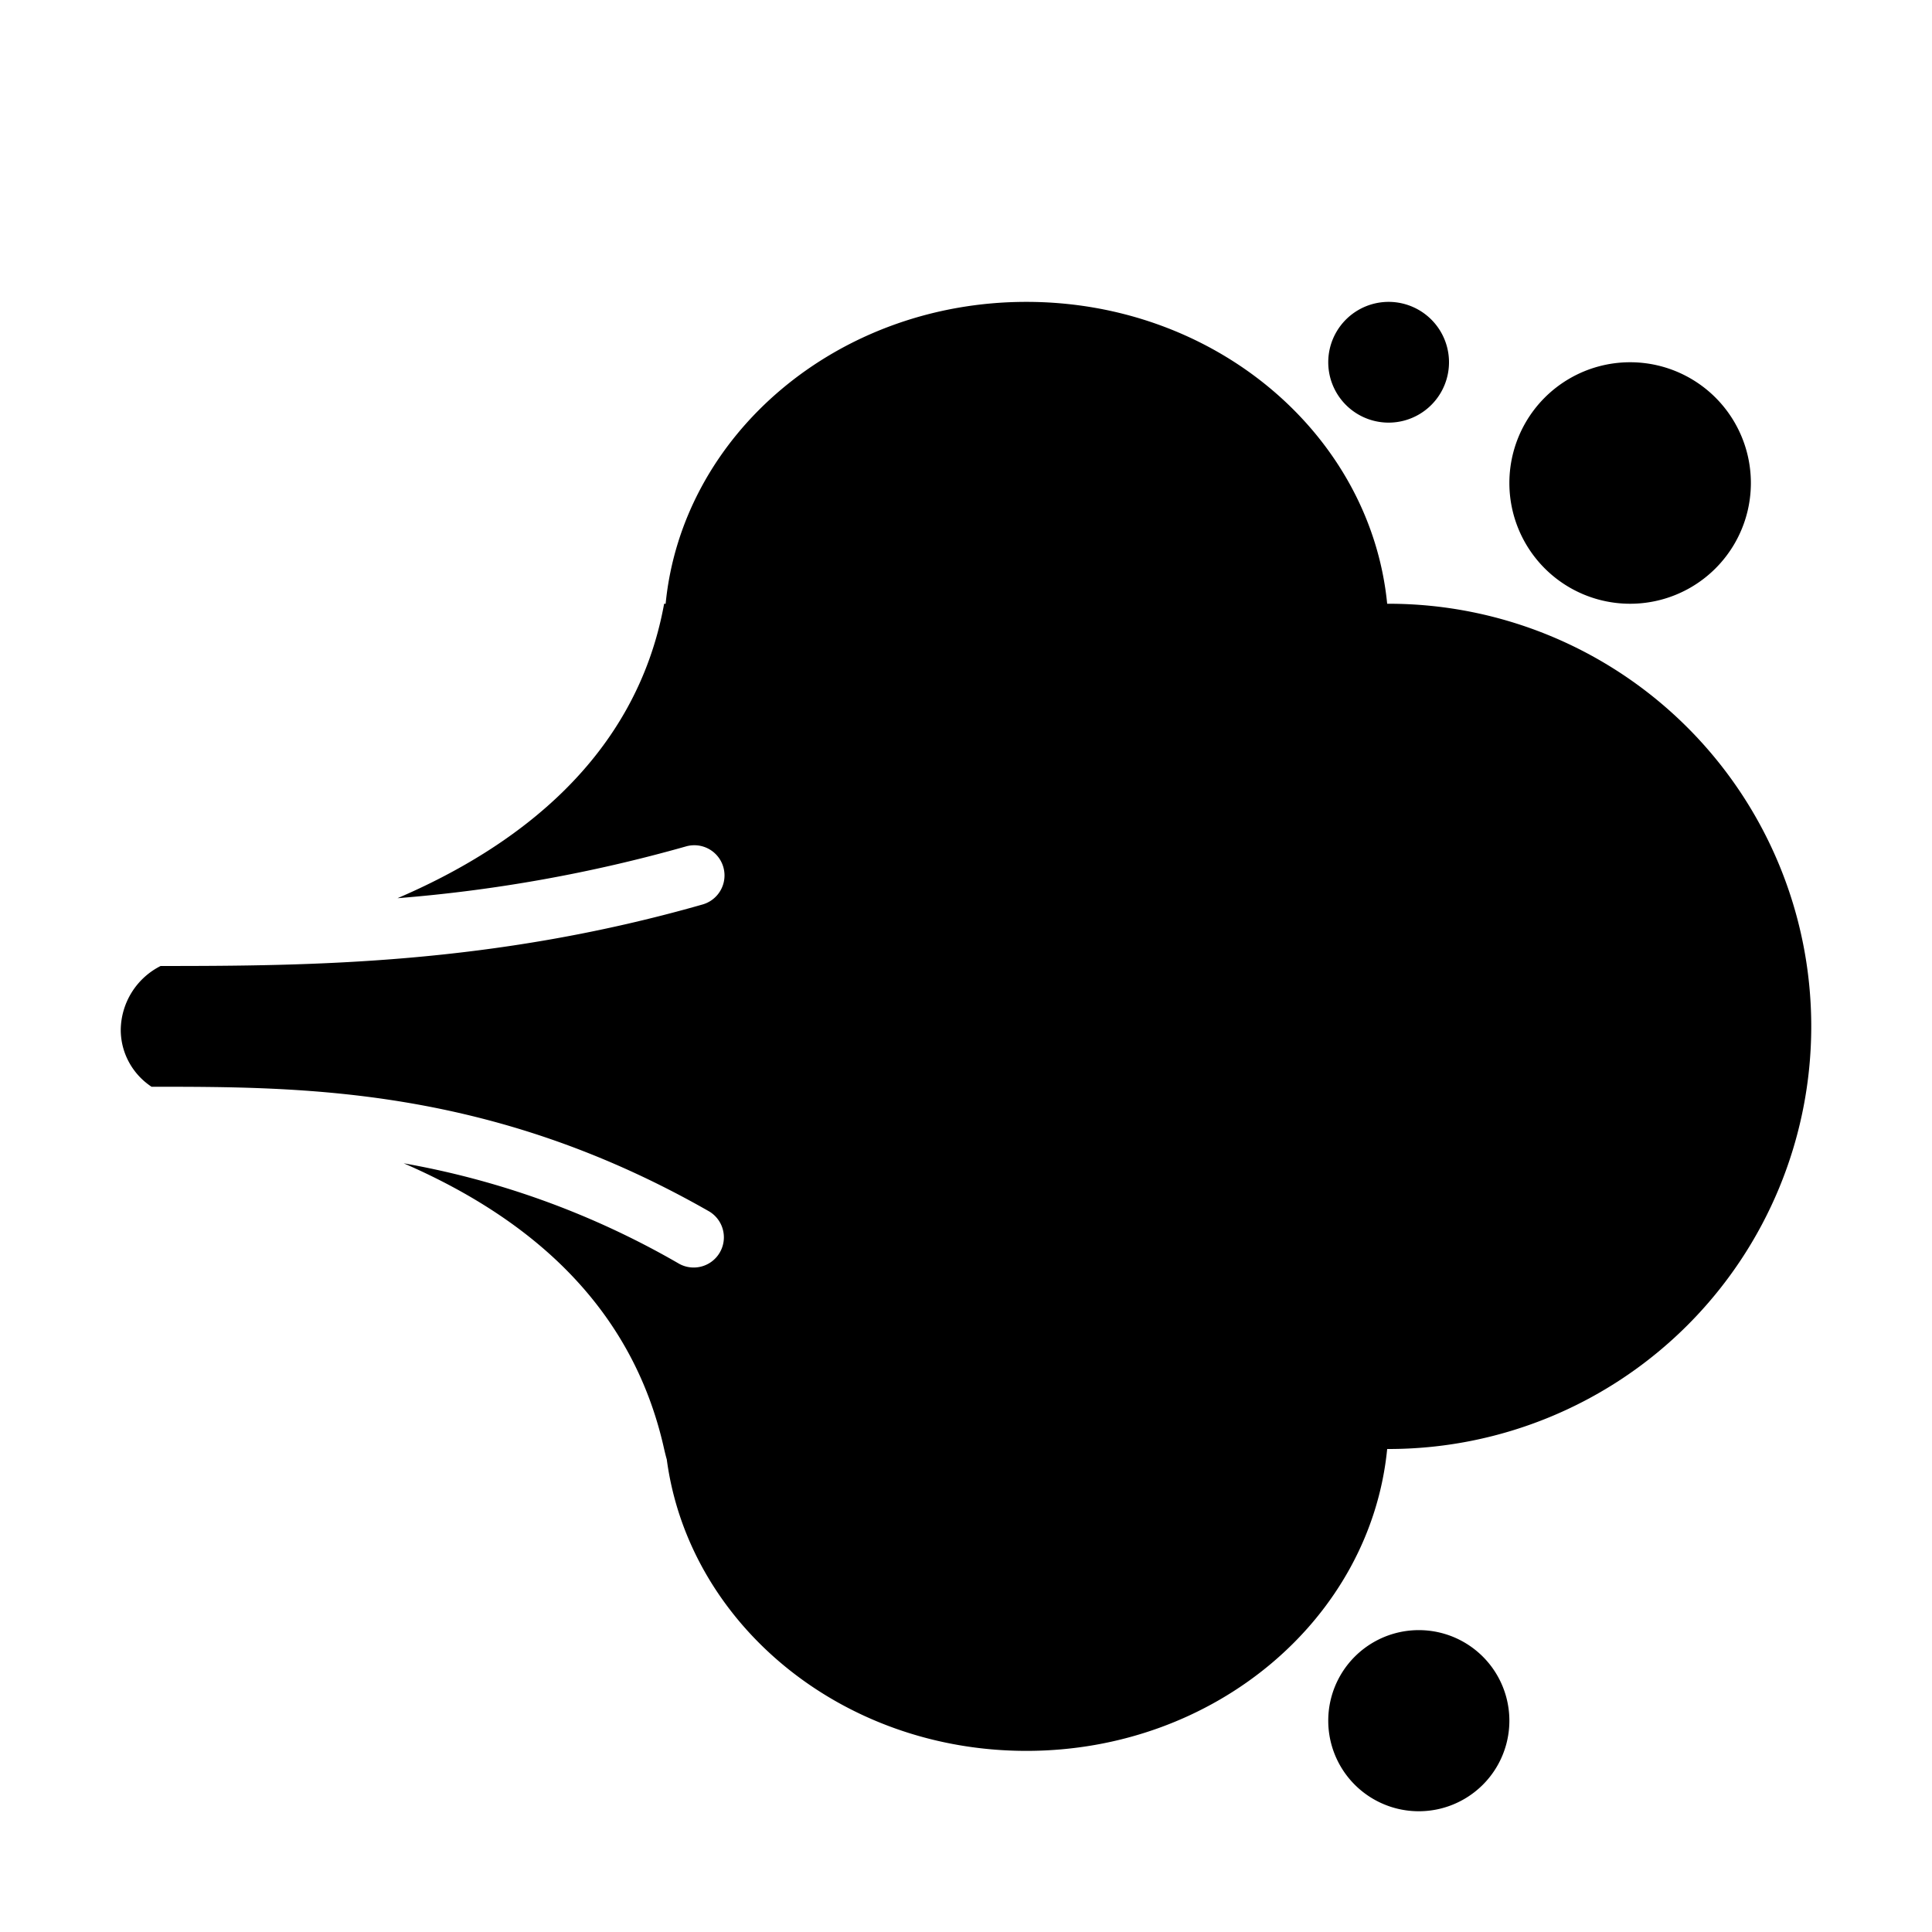 <svg xmlns="http://www.w3.org/2000/svg" width="1em" height="1em" viewBox="0 0 32 32"><path fill="currentColor" d="M22.976 10C22.7 7.197 20.13 5 17 5s-5.7 2.197-5.975 5H11c-.464 2.553-2.436 4.028-4.416 4.877a24.653 24.653 0 0 0 4.779-.858a.5.5 0 0 1 .274.962C8.14 15.98 5.132 15.999 2.66 16A1.2 1.2 0 0 0 2 17.056c0 .39.2.739.51.944h.003c2.508 0 5.62 0 9.235 2.066a.5.5 0 0 1-.496.868a13.933 13.933 0 0 0-4.565-1.666C8.662 20.126 10.453 21.54 11 24c.014.06.028.118.044.173C11.407 26.893 13.935 29 17 29c3.13 0 5.7-2.197 5.976-5H23a7 7 0 1 0 0-14zM23 7a1 1 0 1 0 0-2a1 1 0 0 0 0 2m6 1a2 2 0 1 1-4 0a2 2 0 0 1 4 0m-5.5 22a1.5 1.5 0 1 0 0-3a1.5 1.5 0 0 0 0 3"/></svg>